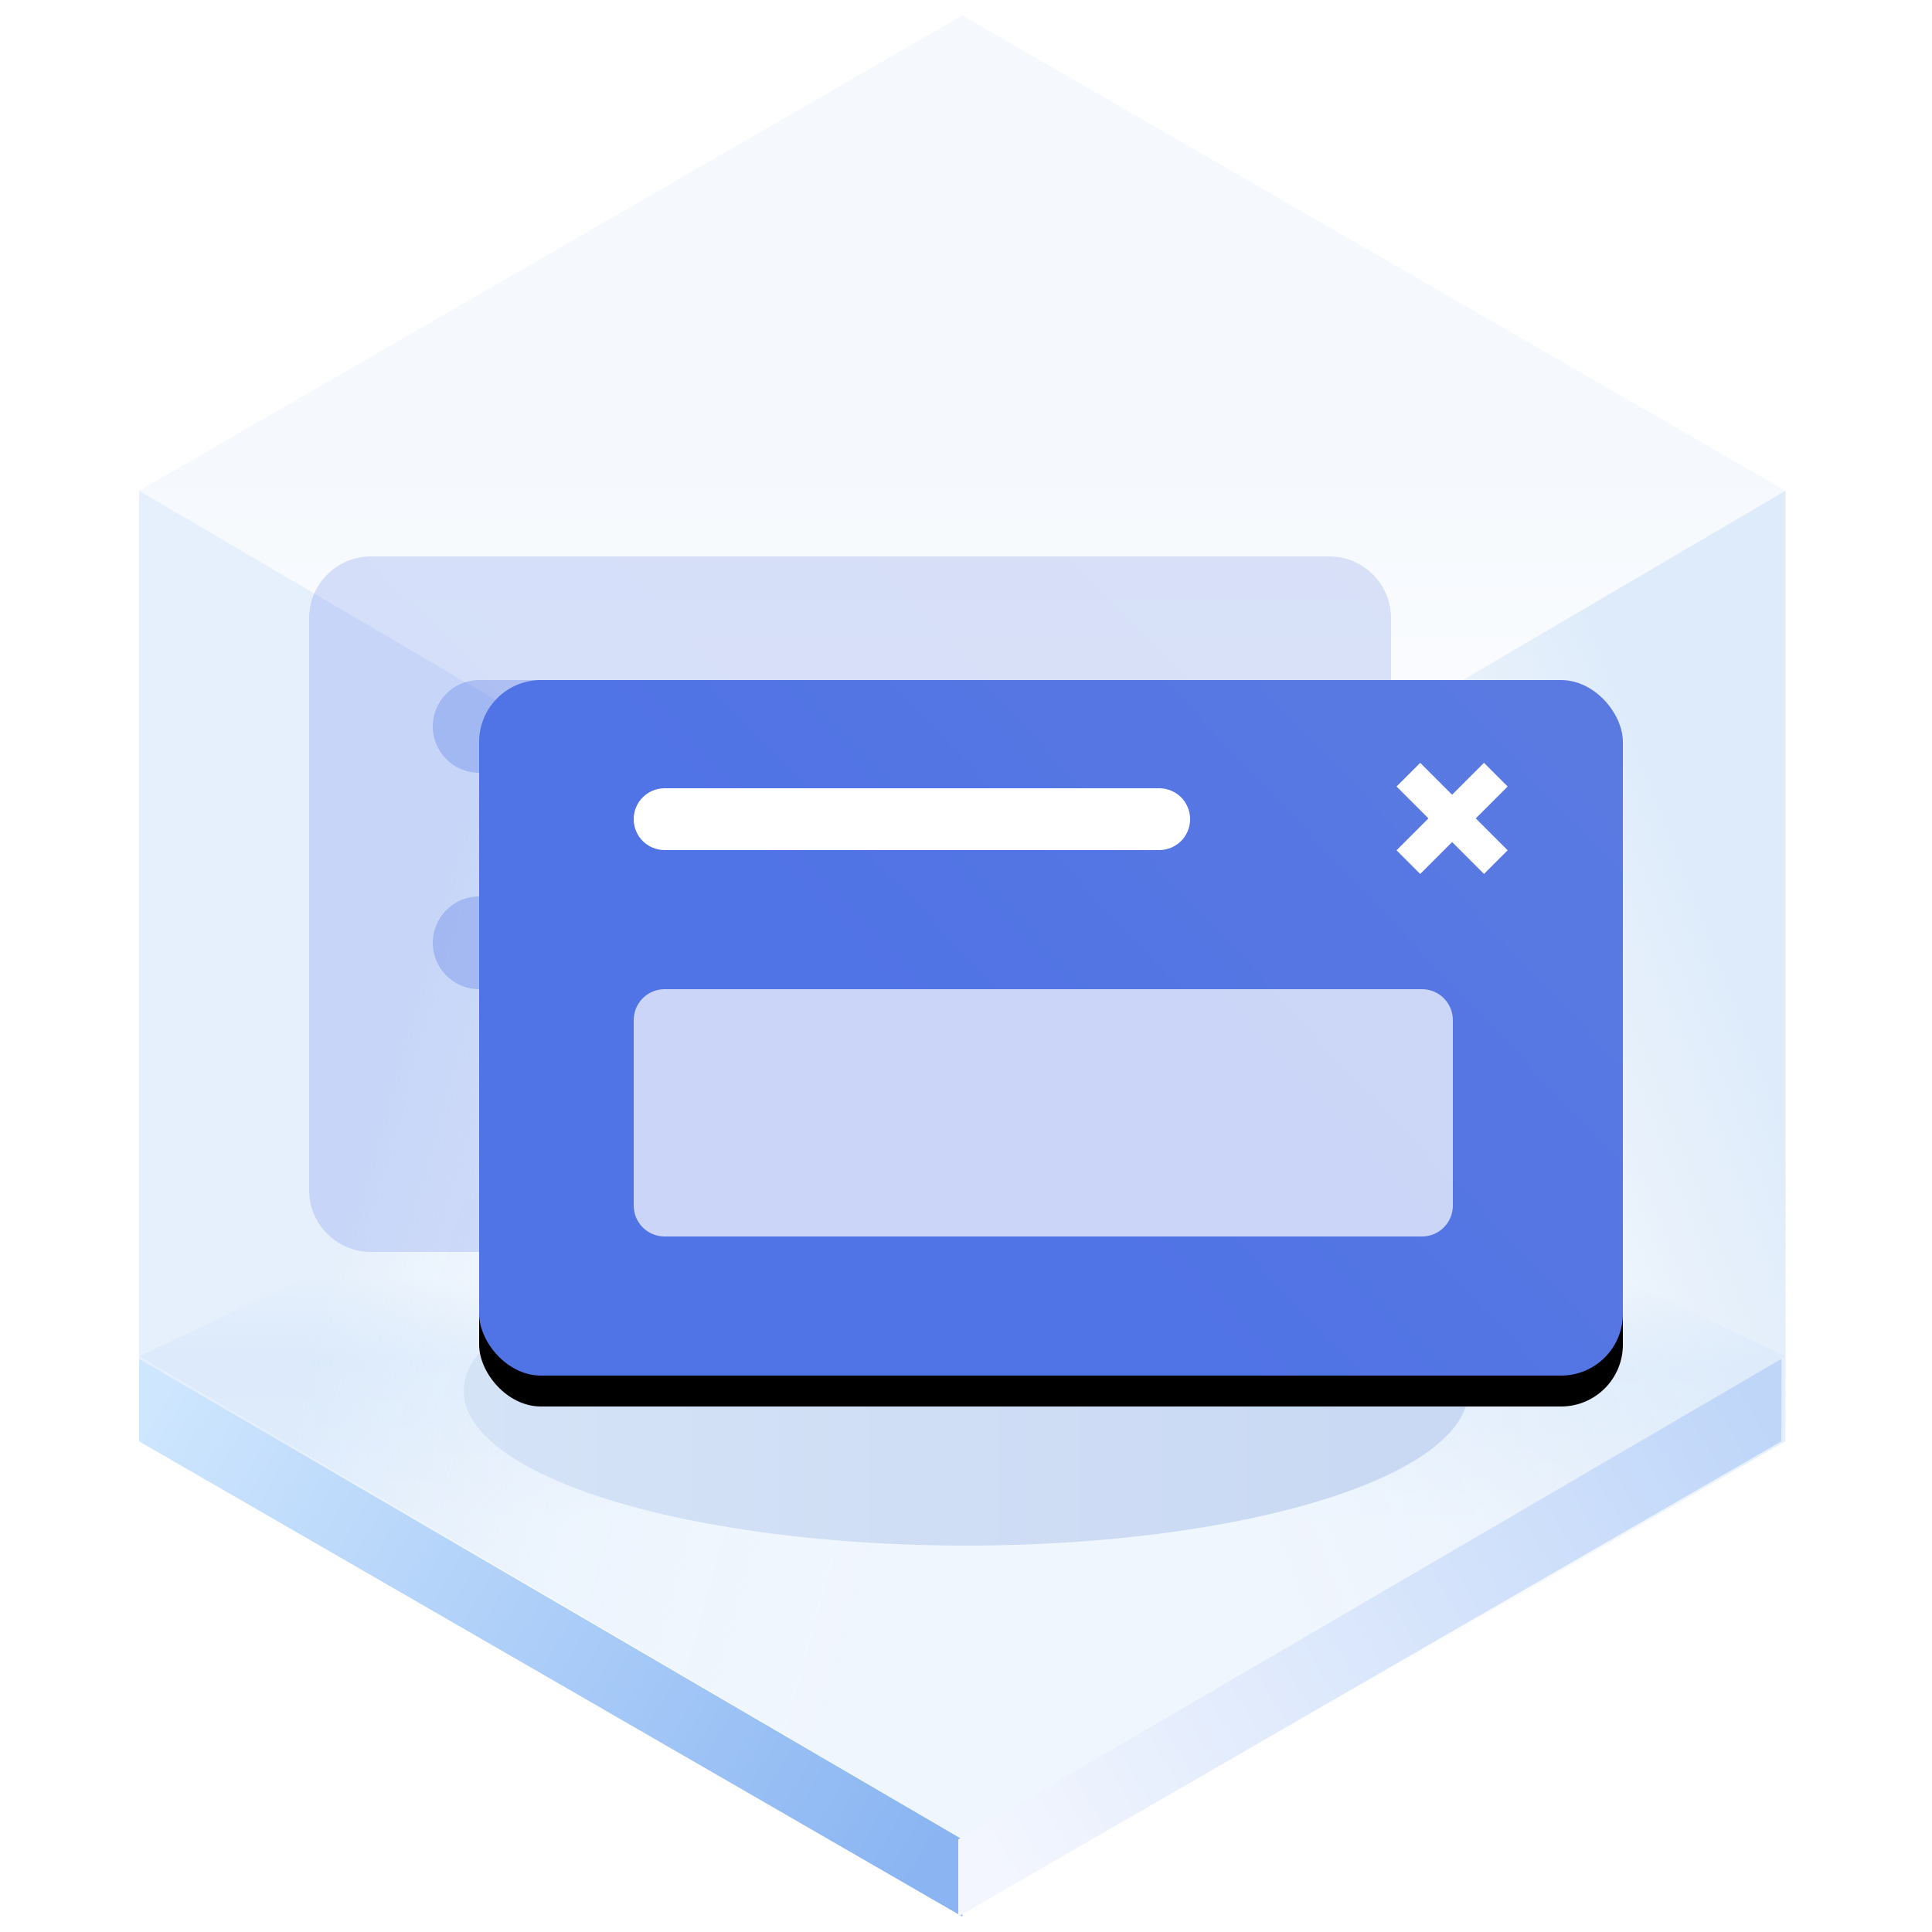 <?xml version="1.0" encoding="UTF-8"?>
<svg width="125px" height="125px" viewBox="0 0 125 125" version="1.1" xmlns="http://www.w3.org/2000/svg" xmlns:xlink="http://www.w3.org/1999/xlink">
    <title>DialogBox 对话框 </title>
    <defs>
        <linearGradient x1="50%" y1="45.969%" x2="50%" y2="100%" id="linearGradient-1">
            <stop stop-color="#ECF3FB" offset="0%"></stop>
            <stop stop-color="#FFFFFF" offset="100%"></stop>
        </linearGradient>
        <linearGradient x1="50.396%" y1="35.933%" x2="50%" y2="64.067%" id="linearGradient-2">
            <stop stop-color="#E3EFFD" stop-opacity="0.006" offset="0%"></stop>
            <stop stop-color="#E5F0FD" offset="34.06%"></stop>
            <stop stop-color="#F0F6FE" offset="100%"></stop>
        </linearGradient>
        <linearGradient x1="33.333%" y1="34.496%" x2="96.974%" y2="65.442%" id="linearGradient-3">
            <stop stop-color="#D5E6F9" offset="0%"></stop>
            <stop stop-color="#F7FBFF" stop-opacity="0" offset="100%"></stop>
        </linearGradient>
        <linearGradient x1="90.991%" y1="29.431%" x2="33.333%" y2="67.747%" id="linearGradient-4">
            <stop stop-color="#D5E6F9" offset="0%"></stop>
            <stop stop-color="#E7F0F9" stop-opacity="0" offset="100%"></stop>
        </linearGradient>
        <linearGradient x1="-5.803%" y1="27.05%" x2="103.63%" y2="71.133%" id="linearGradient-5">
            <stop stop-color="#CEE6FE" offset="0%"></stop>
            <stop stop-color="#8AB5F2" offset="100%"></stop>
        </linearGradient>
        <linearGradient x1="-5.803%" y1="27.05%" x2="103.63%" y2="71.133%" id="linearGradient-6">
            <stop stop-color="#BFD6F9" offset="0%"></stop>
            <stop stop-color="#F3F6FE" offset="100%"></stop>
        </linearGradient>
        <linearGradient x1="89.847%" y1="61.735%" x2="0%" y2="61.735%" id="linearGradient-7">
            <stop stop-color="#CAD9F3" offset="0%"></stop>
            <stop stop-color="#D5E3F7" offset="100%"></stop>
        </linearGradient>
        <filter x="-18.5%" y="-60.0%" width="136.9%" height="220.0%" filterUnits="objectBoundingBox" id="filter-8">
            <feGaussianBlur stdDeviation="4" in="SourceGraphic"></feGaussianBlur>
        </filter>
        <linearGradient x1="44.099%" y1="65.224%" x2="128.793%" y2="11.226%" id="linearGradient-9">
            <stop stop-color="#5073E5" offset="0%"></stop>
            <stop stop-color="#5E7CE0" offset="100%"></stop>
        </linearGradient>
        <linearGradient x1="44.099%" y1="59.21%" x2="128.793%" y2="26.544%" id="linearGradient-10">
            <stop stop-color="#5073E5" offset="0%"></stop>
            <stop stop-color="#5E7CE0" offset="100%"></stop>
        </linearGradient>
        <linearGradient x1="44.099%" y1="63.623%" x2="128.793%" y2="15.304%" id="linearGradient-11">
            <stop stop-color="#5073E5" offset="0%"></stop>
            <stop stop-color="#5E7CE0" offset="100%"></stop>
        </linearGradient>
        <rect id="path-12" x="0" y="0" width="74" height="45" rx="4"></rect>
        <filter x="-5.4%" y="-4.4%" width="110.8%" height="117.8%" filterUnits="objectBoundingBox" id="filter-13">
            <feOffset dx="0" dy="2" in="SourceAlpha" result="shadowOffsetOuter1"></feOffset>
            <feGaussianBlur stdDeviation="1" in="shadowOffsetOuter1" result="shadowBlurOuter1"></feGaussianBlur>
            <feColorMatrix values="0 0 0 0 0.369   0 0 0 0 0.486   0 0 0 0 0.878  0 0 0 0.652 0" type="matrix" in="shadowBlurOuter1"></feColorMatrix>
        </filter>
        <path d="M63.533,5.45 L63.533,8.366 L66.45,8.366 L66.45,9.533 L63.533,9.533 L63.533,12.45 L62.366,12.45 L62.366,9.533 L59.45,9.533 L59.45,8.366 L62.366,8.366 L62.366,5.45 L63.533,5.45 Z" id="path-14"></path>
        <filter x="-28.6%" y="-28.6%" width="157.1%" height="157.1%" filterUnits="objectBoundingBox" id="filter-15">
            <feMorphology radius="0.5" operator="dilate" in="SourceAlpha" result="shadowSpreadOuter1"></feMorphology>
            <feOffset dx="0" dy="0" in="shadowSpreadOuter1" result="shadowOffsetOuter1"></feOffset>
            <feGaussianBlur stdDeviation="0.5" in="shadowOffsetOuter1" result="shadowBlurOuter1"></feGaussianBlur>
            <feComposite in="shadowBlurOuter1" in2="SourceAlpha" operator="out" result="shadowBlurOuter1"></feComposite>
            <feColorMatrix values="0 0 0 0 0.233   0 0 0 0 0.362   0 0 0 0 0.79  0 0 0 1 0" type="matrix" in="shadowBlurOuter1"></feColorMatrix>
        </filter>
    </defs>
    <g id="页面一" stroke="none" stroke-width="1" fill="none" fill-rule="evenodd">
        <g id="-TinyUI-Vue-组件总览" transform="translate(-1869, -1159)">
            <g id="编组-25备份-20" transform="translate(1771, 1126)">
                <g id="DialogBox-对话框-" transform="translate(98, 33)">
                    <g id="编组">
                        <g transform="translate(9, 1)" id="多边形">
                            <polygon fill="url(#linearGradient-1)" opacity="0.546" points="53.261 0 106.521 30.75 53.261 62 0 30.75"></polygon>
                            <polygon fill="url(#linearGradient-2)" points="53.261 61.5 106.521 86.75 53.261 118 0 86.75"></polygon>
                            <polygon fill="url(#linearGradient-3)" opacity="0.601" points="53.261 62 53.261 123 7.39138783e-15 92.25 0 30.75"></polygon>
                            <polygon fill="url(#linearGradient-4)" opacity="0.791" points="53.261 62 106.521 30.75 106.521 92.25 53.261 123"></polygon>
                            <polygon fill="url(#linearGradient-5)" points="53.261 118.008 53.261 123 7.39138783e-15 92.25 0 86.916"></polygon>
                            <polygon fill="url(#linearGradient-6)" transform="translate(79.63, 104.958) scale(-1, 1) translate(-79.63, -104.958) " points="106.261 118.008 106.261 123 53 92.25 53 86.916"></polygon>
                        </g>
                        <ellipse id="椭圆形" fill="url(#linearGradient-7)" filter="url(#filter-8)" cx="62.5" cy="90" rx="32.5" ry="10"></ellipse>
                    </g>
                    <path d="M24,36 L35.071,36 L35.071,36 L86,36 C88.209,36 90,37.791 90,40 L90,77 C90,79.209 88.209,81 86,81 L24,81 C21.791,81 20,79.209 20,77 L20,40 C20,37.791 21.791,36 24,36 Z" id="矩形" fill="url(#linearGradient-9)" opacity="0.204"></path>
                    <path d="M31,58 L57,58 C58.657,58 60,59.343 60,61 C60,62.657 58.657,64 57,64 L31,64 C29.343,64 28,62.657 28,61 C28,59.343 29.343,58 31,58 Z M31,44 L65,44 C66.657,44 68,45.343 68,47 C68,48.657 66.657,50 65,50 L31,50 C29.343,50 28,48.657 28,47 C28,45.343 29.343,44 31,44 Z" id="形状结合备份-41" fill="url(#linearGradient-10)" opacity="0.304"></path>
                    <g id="编组-10" transform="translate(31, 44)">
                        <g id="形状结合">
                            <use fill="black" fill-opacity="1" filter="url(#filter-13)" xlink:href="#path-12"></use>
                            <use fill="url(#linearGradient-11)" fill-rule="evenodd" xlink:href="#path-12"></use>
                        </g>
                        <g id="形状结合" fill-rule="nonzero" transform="translate(62.95, 8.95) rotate(-315) translate(-62.95, -8.95) ">
                            <use fill="black" fill-opacity="1" filter="url(#filter-15)" xlink:href="#path-14"></use>
                            <use stroke="#FFFFFF" stroke-width="1" fill="#FFFFFF" xlink:href="#path-14"></use>
                        </g>
                        <path d="M12,7 L44,7 C45.105,7 46,7.895 46,9 C46,10.105 45.105,11 44,11 L12,11 C10.895,11 10,10.105 10,9 C10,7.895 10.895,7 12,7 Z" id="形状结合备份" fill="#FFFFFF" fill-rule="nonzero"></path>
                        <path d="M12,20 L61,20 C62.105,20 63,20.895 63,22 L63,34 C63,35.105 62.105,36 61,36 L12,36 C10.895,36 10,35.105 10,34 L10,22 C10,20.895 10.895,20 12,20 Z" id="形状结合备份-17" fill="#FFFFFF" fill-rule="nonzero" opacity="0.699"></path>
                    </g>
                </g>
            </g>
        </g>
    </g>
</svg>